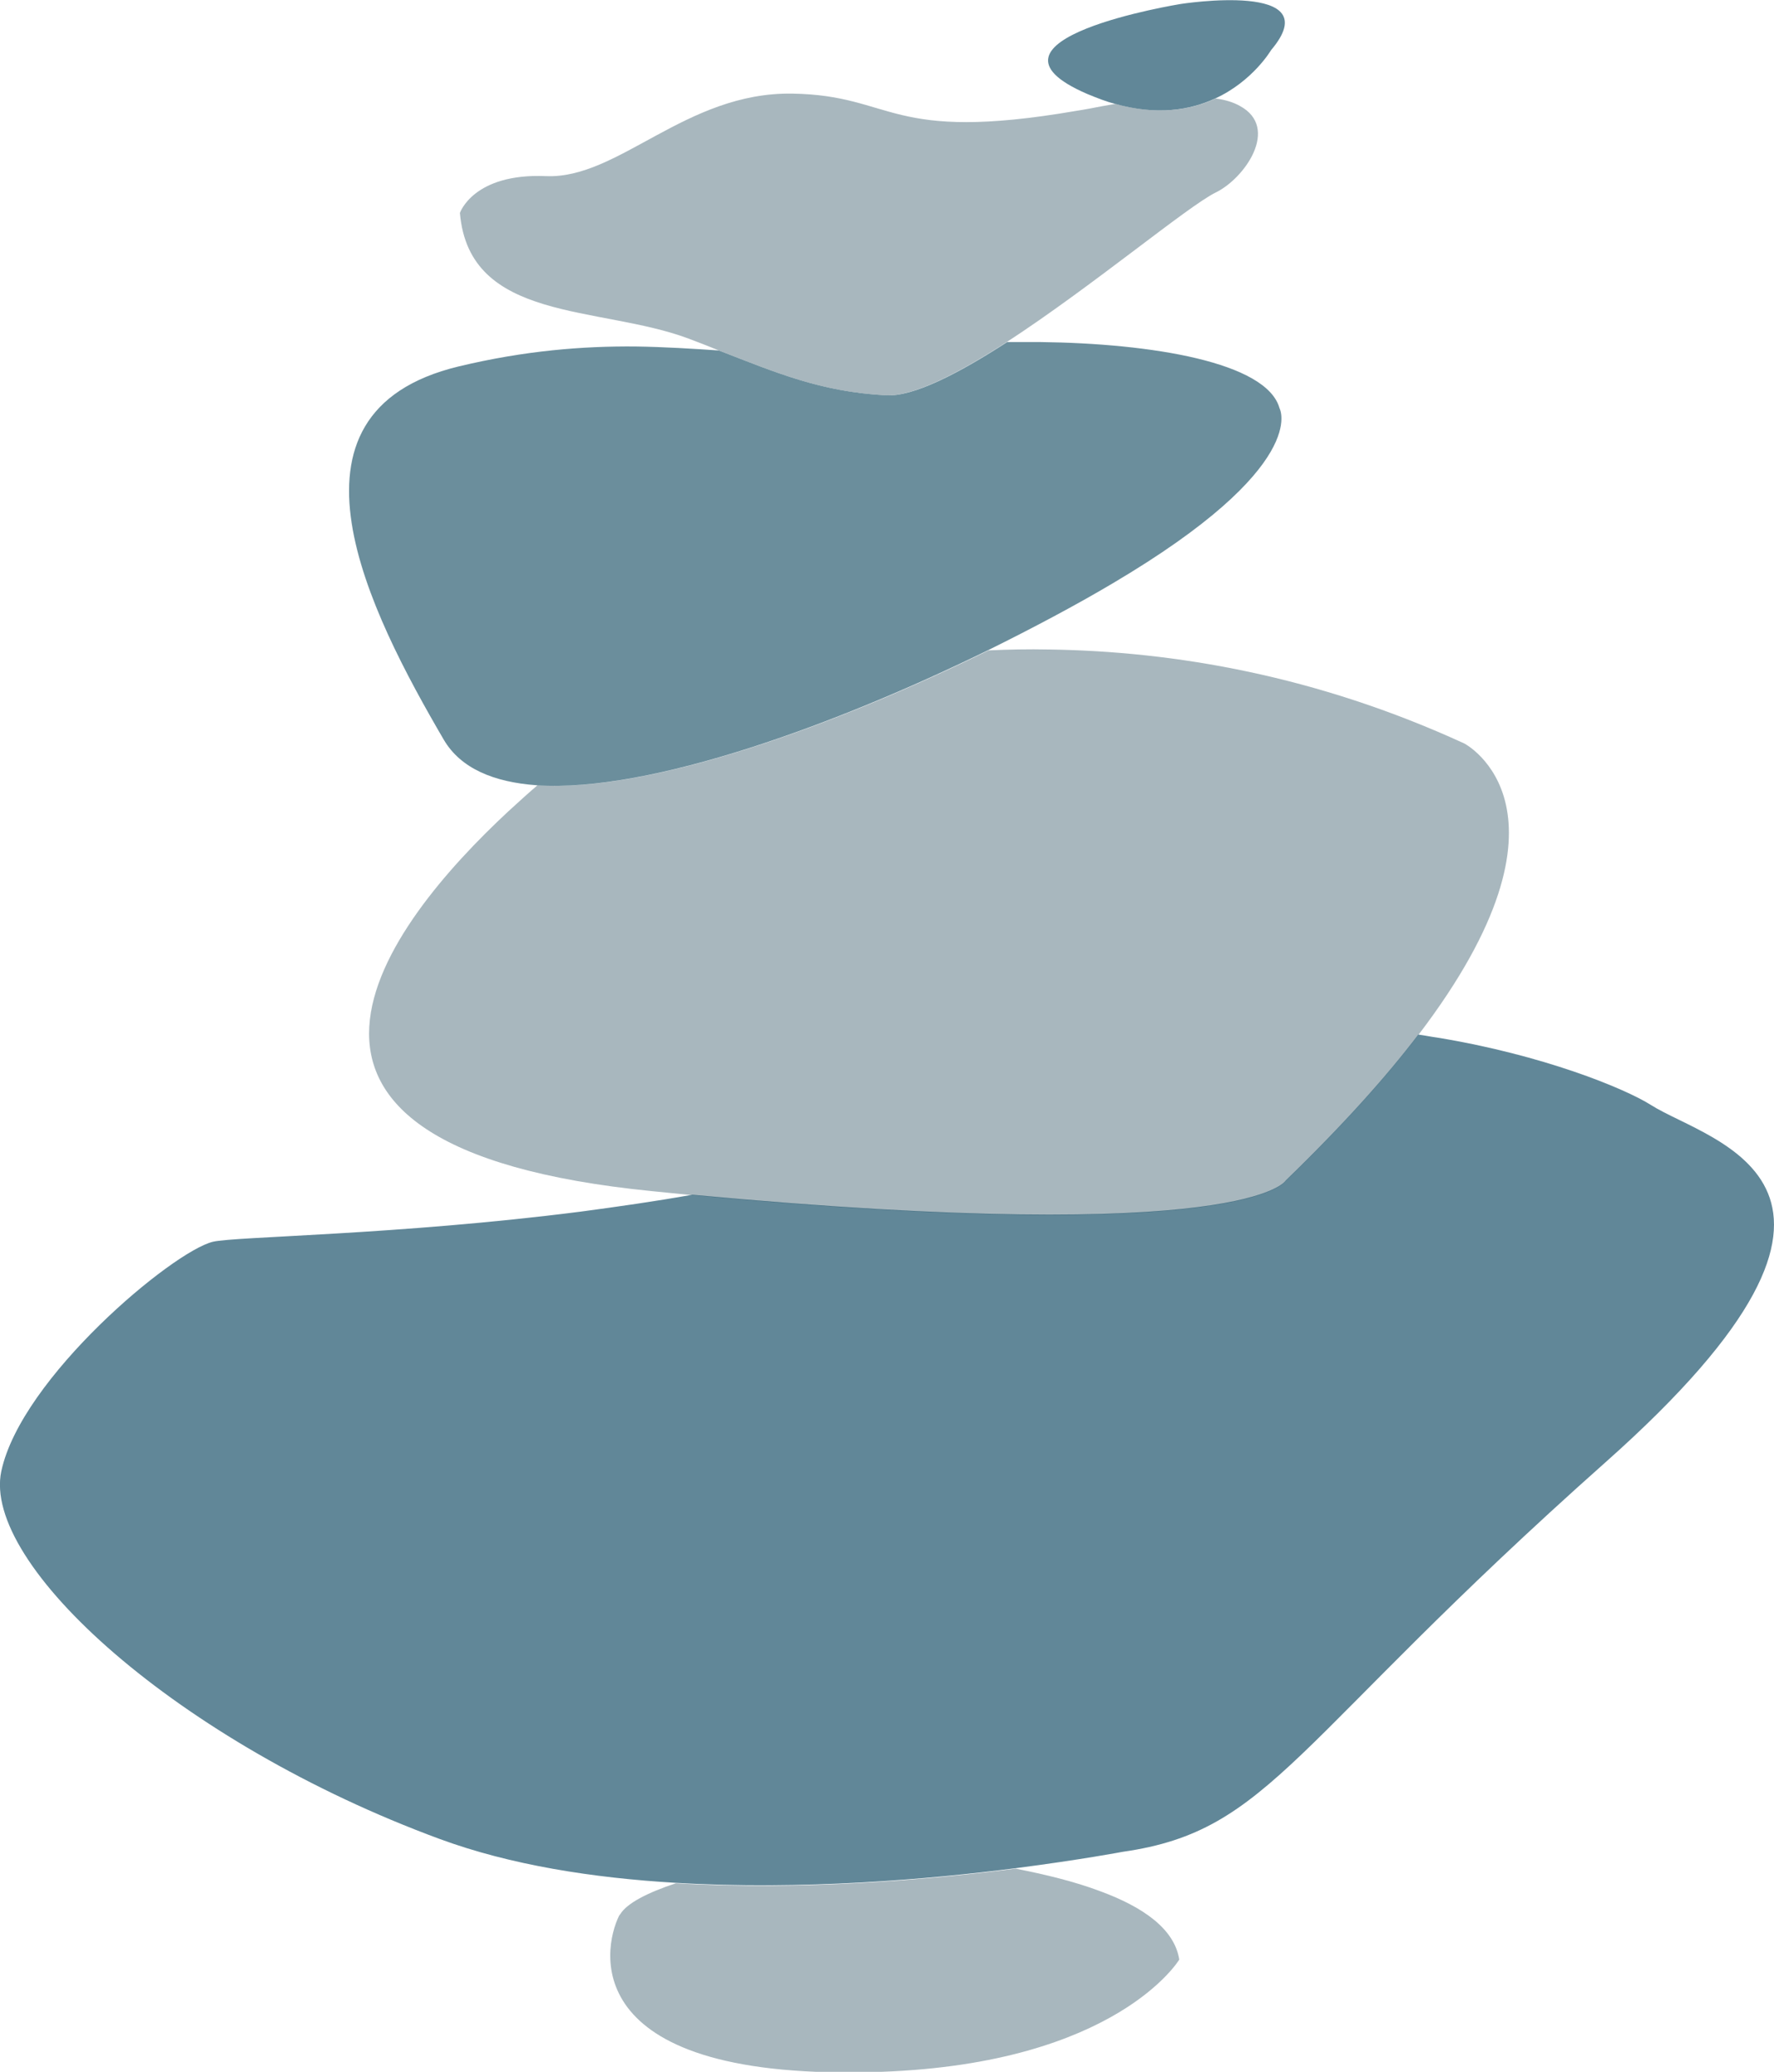 <?xml version="1.0" encoding="utf-8"?>
<!-- Generator: Adobe Illustrator 27.6.1, SVG Export Plug-In . SVG Version: 6.00 Build 0)  -->
<svg version="1.1" id="Layer_1" xmlns="http://www.w3.org/2000/svg" xmlns:xlink="http://www.w3.org/1999/xlink" x="0px" y="0px"
	 viewBox="0 0 400 467" style="enable-background:new 0 0 400 467;" xml:space="preserve">
<style type="text/css">
	.st0{opacity:0.63;fill:#06415D;}
	.st1{opacity:0.63;fill:#768D99;}
	.st2{opacity:0.63;fill:#154D63;}
</style>
<g>
	<path class="st0" d="M266.2,0.9c0,0-49.6,8-21,20.3c2.2,0.9,4.2,1.7,6.2,2.2c9.5,2.7,17,1.4,22.6-1.2c8.5-3.9,12.6-10.9,12.6-10.9
		C299.9-4.4,266.2,0.9,266.2,0.9z"/>
	<path class="st1" d="M330.2,167.6c-33.3-15.3-65.4-20.8-93.7-21.2c-4.6-0.1-9.2,0-13.6,0.2c-33.9,16.6-76,32.1-101.7,30.4
		c-2,1.7-4.2,3.7-6.6,5.9c-27.1,25.2-67.3,75.7,32.5,85.6c3.1,0.3,6.1,0.6,9,0.9c125.4,11.7,133.8-3.2,133.8-3.2
		c12.8-12.4,22.6-23.3,29.9-32.9C358.6,182.4,330.2,167.6,330.2,167.6z"/>
	<path class="st2" d="M288.5,92c-2.9-10.4-29-14.6-53.9-14.9c-2.5,0-5.1,0-7.5,0c-11,7.1-21.2,12.4-27.4,12
		C185,88.3,175,84,162.1,79c-5.9-0.4-12.2-0.8-18.8-0.9c-11.8-0.1-24.9,0.9-39.9,4.5c-43.2,10.4-20,55.6-3.3,84.2
		c3.8,6.4,11.2,9.5,20.9,10.2c25.8,1.7,67.8-13.8,101.7-30.4c10.3-5.1,19.9-10.2,28-15C295.8,105,288.5,92,288.5,92z"/>
	<path class="st1" d="M279.6,23.9c-1.4-0.8-3.2-1.4-5.5-1.7c-5.6,2.6-13.1,3.9-22.6,1.2c-0.9,0.2-1.8,0.3-2.8,0.5
		c-2.1,0.4-4.1,0.8-6.1,1.1c-42.5,7.3-40.8-3.5-63.9-3.9c-24.1-0.4-39.2,19.3-55.6,18.6C106.7,39,103.7,48,103.7,48
		c2.1,24.7,31.4,20.8,51.5,28.3c2.4,0.9,4.7,1.8,6.9,2.7C175,84,185,88.3,199.6,89.1c6.2,0.4,16.4-4.9,27.4-12
		c19.2-12.5,40.8-30.6,47.1-33.7C280.7,40.2,288.6,28.8,279.6,23.9z"/>
	<path class="st0" d="M372.3,249.1c-6-3.8-24.4-11.3-48.1-15.2c-1.5-0.2-2.9-0.5-4.4-0.7c-7.3,9.6-17.1,20.5-29.9,32.9
		c0,0-8.3,14.9-133.8,3.2c-8.4,1.5-16.9,2.7-25.1,3.8c-41.5,5.3-78,5.6-83,6.8c-9.1,2.2-43.2,30.7-47.7,51.7
		c-4.5,21,39.9,61.2,98.8,82.9c16,5.9,34.6,8.8,53.3,9.9c28.5,1.7,57.2-0.8,76.6-3.3c14.7-1.9,24.2-3.7,24.2-3.7
		c33.6-4.8,37.8-24.7,108.7-87.7C432.8,266.8,385.5,257.5,372.3,249.1z"/>
	<path class="st1" d="M248.1,426.3c-5.8-2.2-12.5-3.8-19.1-5.1c-19.4,2.5-48.1,5-76.6,3.3c-6.4,2.1-11,4.5-12.5,6.9
		c-0.1,0.1-0.2,0.3-0.3,0.4c-3.9,7.9-9.1,37.6,59.1,35.2c53.2-1.9,67.2-25.3,67.2-25.3C264.8,434.7,257.6,429.8,248.1,426.3z"/>
</g>
</svg>
